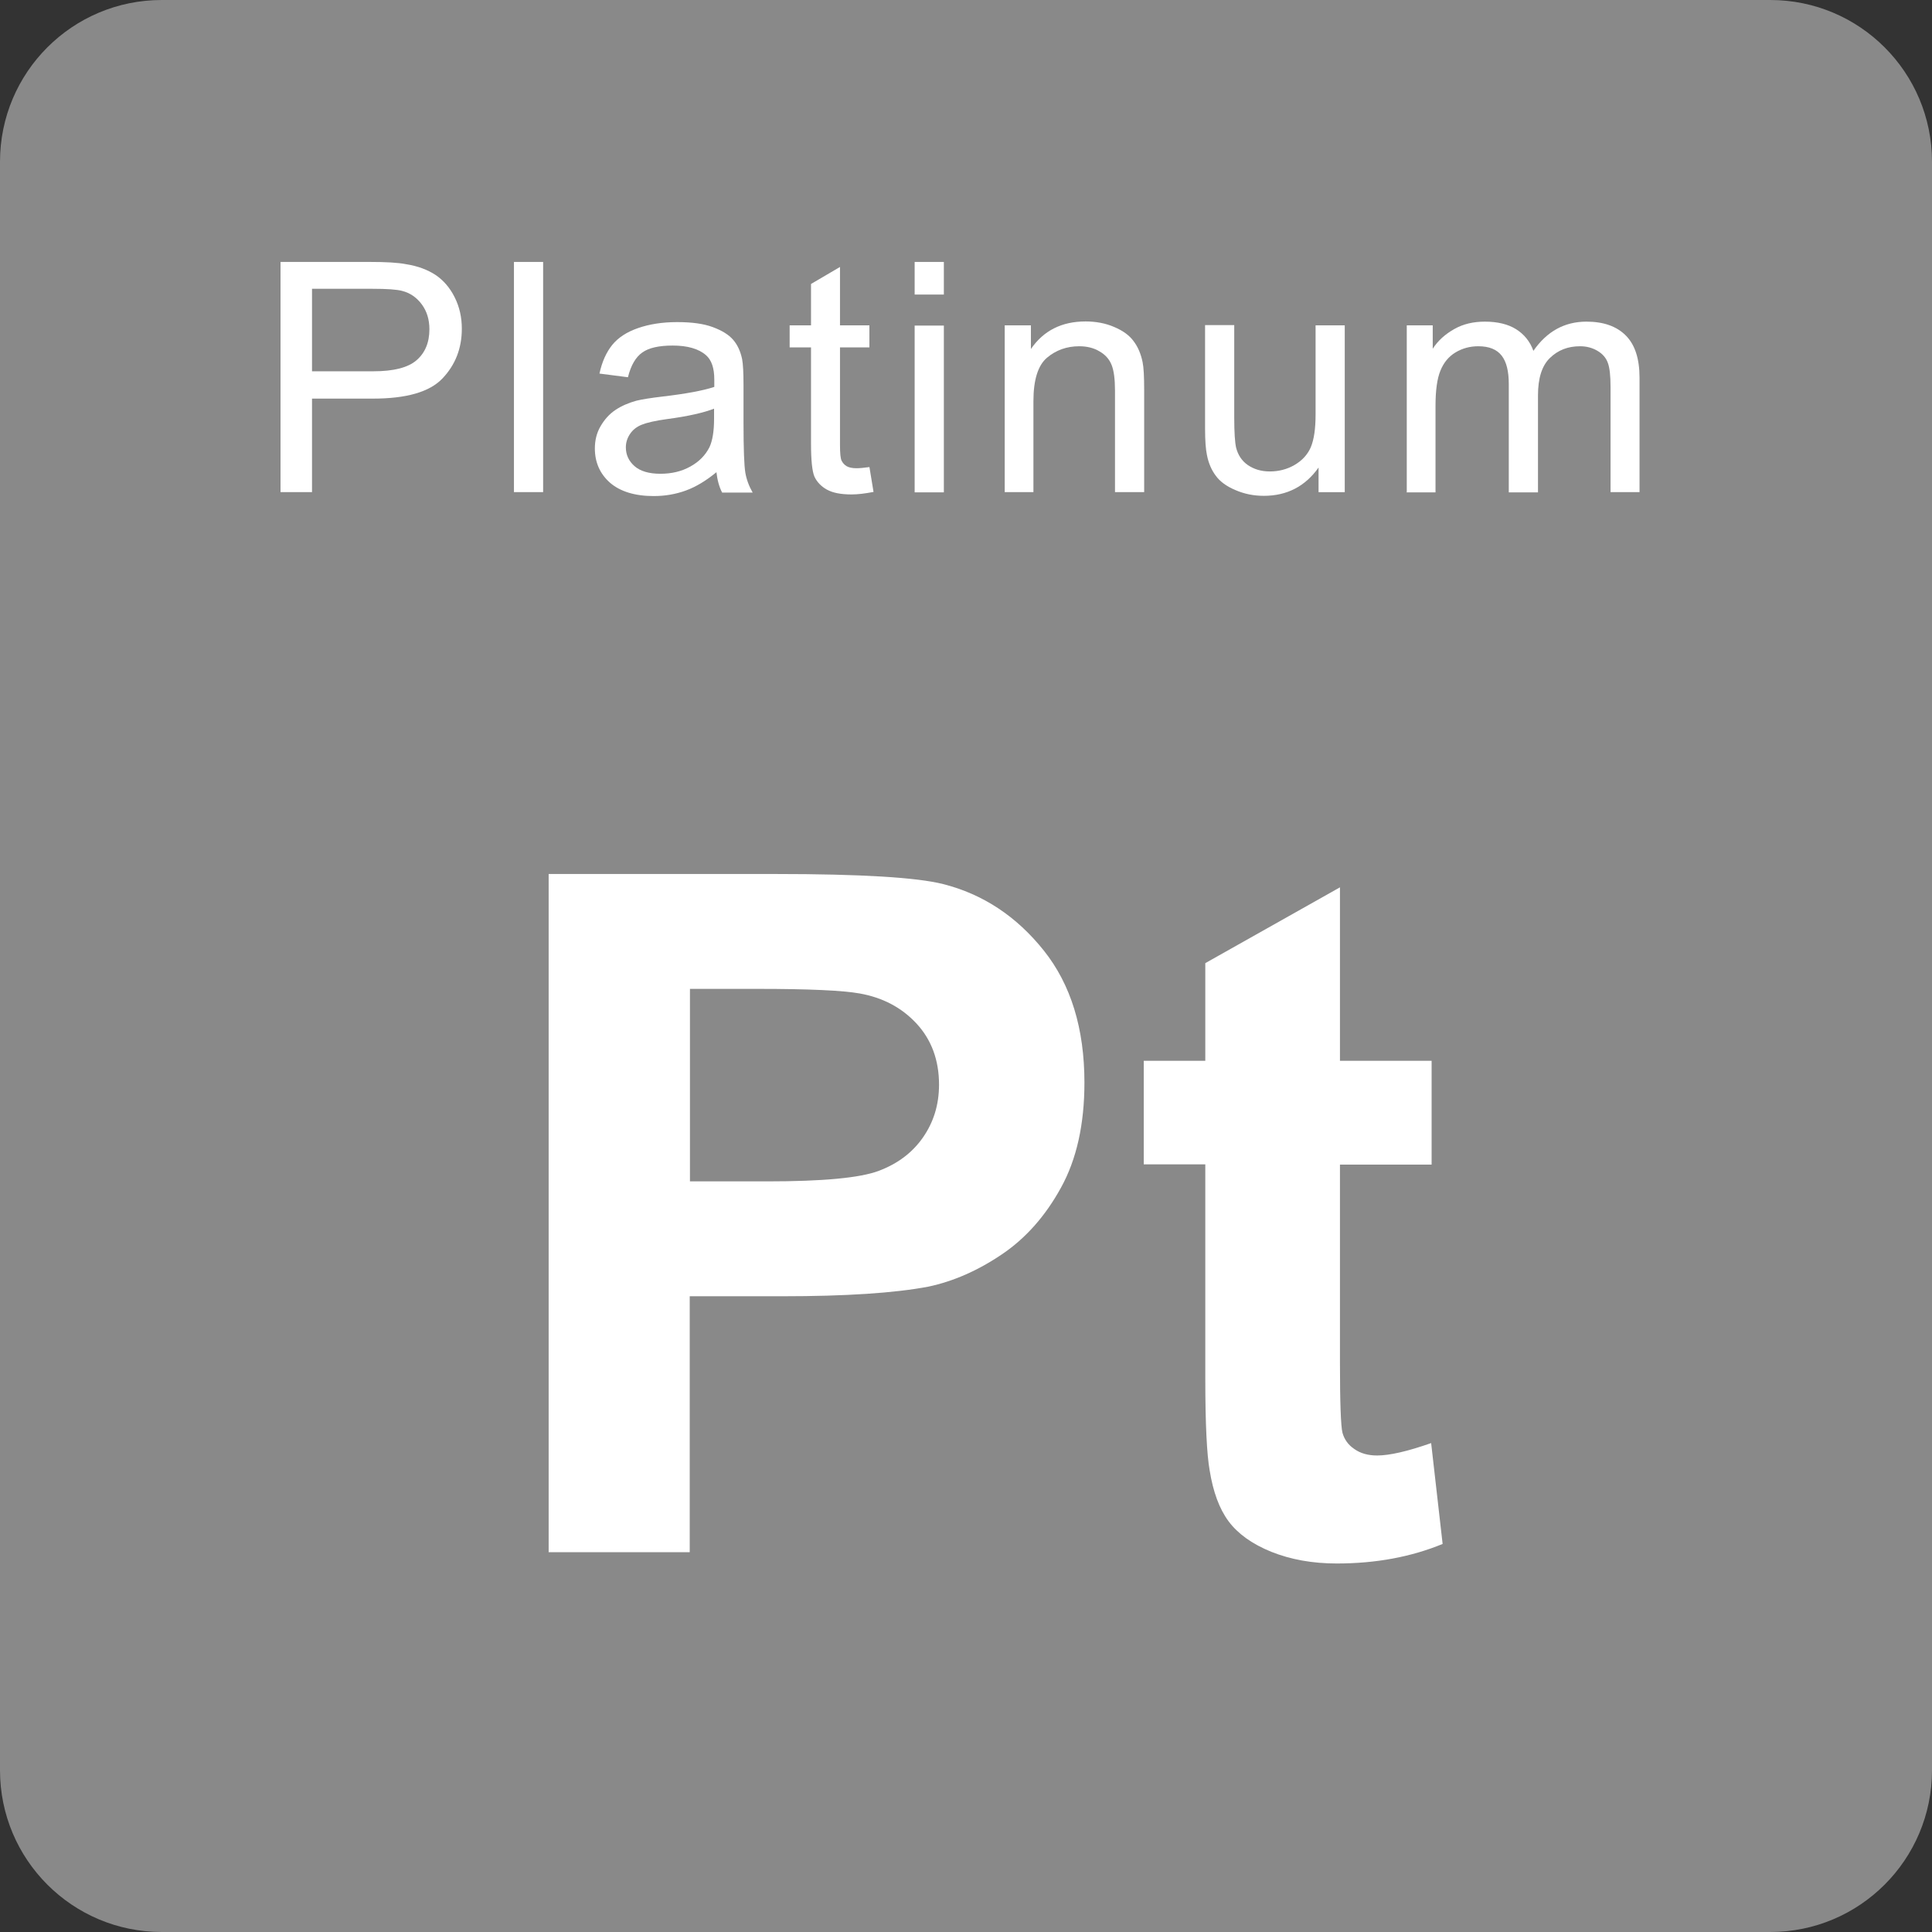 <svg width="50" height="50" viewBox="0 0 50 50" fill="none" xmlns="http://www.w3.org/2000/svg">
<rect x="0" y="0" width="50" height="50" fill="#333333" stroke="none"/>
<g clip-path="url(#clip0_17_255)">
<path d="M4.186 0H45.814C48.127 0 50 1.873 50 4.186V45.814C50 48.127 48.127 50 45.814 50H4.186C1.873 50 0 48.127 0 45.814V4.186C0 1.873 1.873 0 4.186 0Z" fill="#898989"/>
<path d="M14.199 40.177V22.619H20.062C22.286 22.619 23.731 22.708 24.409 22.88C25.443 23.142 26.311 23.719 27.013 24.599C27.715 25.479 28.065 26.62 28.065 28.018C28.065 29.094 27.863 30.004 27.459 30.735C27.055 31.472 26.543 32.049 25.925 32.465C25.3 32.887 24.67 33.161 24.028 33.298C23.154 33.464 21.893 33.547 20.235 33.547H17.85V40.171H14.193L14.199 40.177ZM17.856 25.592V30.574H19.854C21.293 30.574 22.256 30.485 22.744 30.301C23.231 30.117 23.612 29.831 23.885 29.439C24.159 29.046 24.302 28.594 24.302 28.071C24.302 27.435 24.105 26.906 23.719 26.489C23.332 26.073 22.845 25.818 22.25 25.711C21.816 25.633 20.936 25.592 19.622 25.592H17.856Z" fill="white"/>
<path d="M37.05 27.459V30.14H34.678V35.266C34.678 36.306 34.701 36.907 34.743 37.08C34.791 37.252 34.892 37.395 35.052 37.502C35.213 37.615 35.409 37.668 35.641 37.668C35.962 37.668 36.426 37.561 37.038 37.347L37.335 39.957C36.527 40.29 35.617 40.463 34.594 40.463C33.97 40.463 33.405 40.362 32.9 40.16C32.4 39.957 32.032 39.69 31.794 39.369C31.556 39.048 31.395 38.608 31.306 38.055C31.235 37.662 31.193 36.871 31.193 35.682V30.134H29.6V27.453H31.193V24.926L34.678 22.964V27.453H37.05V27.459Z" fill="white"/>
<path d="M7.26 12.736V6.779H9.579C9.989 6.779 10.299 6.796 10.513 6.838C10.816 6.886 11.066 6.981 11.274 7.117C11.476 7.254 11.643 7.445 11.767 7.694C11.892 7.944 11.952 8.212 11.952 8.509C11.952 9.014 11.785 9.442 11.452 9.793C11.119 10.144 10.519 10.316 9.651 10.316H8.075V12.736H7.26ZM8.075 9.609H9.662C10.186 9.609 10.56 9.514 10.78 9.323C11 9.133 11.113 8.866 11.113 8.521C11.113 8.271 11.048 8.057 10.917 7.879C10.786 7.7 10.614 7.581 10.406 7.528C10.269 7.492 10.019 7.474 9.645 7.474H8.075V9.603V9.609Z" fill="white"/>
<path d="M13.301 12.736V6.779H14.056V12.736H13.301Z" fill="white"/>
<path d="M18.558 12.207C18.278 12.439 18.011 12.6 17.749 12.695C17.488 12.79 17.214 12.838 16.917 12.838C16.429 12.838 16.049 12.719 15.787 12.493C15.525 12.261 15.395 11.963 15.395 11.607C15.395 11.393 15.442 11.202 15.543 11.03C15.644 10.857 15.769 10.715 15.93 10.608C16.09 10.501 16.274 10.424 16.471 10.37C16.619 10.334 16.839 10.299 17.143 10.263C17.749 10.192 18.201 10.108 18.486 10.013C18.486 9.912 18.486 9.847 18.486 9.823C18.486 9.526 18.415 9.318 18.272 9.193C18.082 9.026 17.791 8.943 17.41 8.943C17.053 8.943 16.792 9.002 16.625 9.121C16.453 9.24 16.328 9.454 16.251 9.763L15.514 9.668C15.579 9.365 15.692 9.115 15.846 8.925C16.001 8.735 16.221 8.592 16.512 8.491C16.804 8.39 17.137 8.336 17.523 8.336C17.91 8.336 18.213 8.378 18.451 8.467C18.689 8.556 18.861 8.663 18.974 8.794C19.087 8.925 19.164 9.092 19.206 9.294C19.23 9.419 19.242 9.645 19.242 9.966V10.941C19.242 11.619 19.259 12.053 19.289 12.231C19.319 12.409 19.384 12.582 19.479 12.748H18.689C18.611 12.6 18.564 12.421 18.54 12.213L18.558 12.207ZM18.492 10.572C18.219 10.679 17.809 10.774 17.262 10.846C16.952 10.887 16.732 10.941 16.602 10.994C16.471 11.048 16.376 11.125 16.304 11.232C16.233 11.339 16.197 11.452 16.197 11.577C16.197 11.773 16.274 11.934 16.423 12.065C16.572 12.195 16.798 12.261 17.089 12.261C17.381 12.261 17.636 12.201 17.862 12.076C18.088 11.952 18.255 11.785 18.362 11.571C18.439 11.405 18.48 11.161 18.48 10.84V10.572H18.492Z" fill="white"/>
<path d="M22.5 12.082L22.607 12.731C22.393 12.772 22.203 12.796 22.036 12.796C21.762 12.796 21.548 12.754 21.4 12.671C21.251 12.588 21.144 12.475 21.079 12.338C21.019 12.201 20.989 11.916 20.989 11.476V8.991H20.436V8.42H20.989V7.349L21.739 6.909V8.42H22.5V8.991H21.739V11.518C21.739 11.726 21.751 11.863 21.78 11.922C21.81 11.981 21.852 12.029 21.911 12.065C21.971 12.1 22.06 12.118 22.167 12.118C22.25 12.118 22.363 12.106 22.5 12.088V12.082Z" fill="white"/>
<path d="M23.671 7.623V6.779H24.427V7.623H23.671ZM23.671 12.742V8.426H24.427V12.742H23.671Z" fill="white"/>
<path d="M26.002 12.736V8.42H26.68V9.032C27.007 8.556 27.477 8.319 28.095 8.319C28.363 8.319 28.612 8.366 28.832 8.461C29.058 8.556 29.225 8.675 29.338 8.83C29.451 8.979 29.528 9.163 29.57 9.371C29.599 9.508 29.611 9.746 29.611 10.085V12.736H28.856V10.108C28.856 9.811 28.826 9.585 28.767 9.442C28.708 9.294 28.601 9.175 28.452 9.092C28.303 9.002 28.125 8.961 27.929 8.961C27.608 8.961 27.328 9.062 27.096 9.258C26.864 9.454 26.745 9.829 26.745 10.382V12.736H25.99H26.002Z" fill="white"/>
<path d="M34.124 12.737V12.1C33.779 12.588 33.304 12.832 32.709 12.832C32.448 12.832 32.204 12.784 31.972 12.683C31.746 12.588 31.573 12.463 31.466 12.314C31.354 12.166 31.276 11.987 31.235 11.773C31.205 11.631 31.187 11.405 31.187 11.089V8.414H31.942V10.81C31.942 11.191 31.96 11.452 31.99 11.583C32.037 11.773 32.138 11.928 32.293 12.035C32.448 12.142 32.638 12.201 32.864 12.201C33.09 12.201 33.304 12.148 33.5 12.035C33.696 11.922 33.839 11.767 33.922 11.577C34.005 11.381 34.047 11.101 34.047 10.733V8.42H34.802V12.737H34.13H34.124Z" fill="white"/>
<path d="M36.407 12.736V8.42H37.079V9.026C37.216 8.812 37.406 8.646 37.638 8.515C37.87 8.384 38.132 8.324 38.429 8.324C38.756 8.324 39.03 8.39 39.238 8.521C39.446 8.651 39.6 8.842 39.684 9.08C40.035 8.574 40.492 8.324 41.057 8.324C41.497 8.324 41.836 8.443 42.074 8.681C42.312 8.919 42.431 9.282 42.431 9.775V12.736H41.681V10.019C41.681 9.728 41.658 9.514 41.61 9.389C41.563 9.258 41.473 9.157 41.343 9.08C41.212 9.002 41.063 8.961 40.891 8.961C40.576 8.961 40.32 9.062 40.112 9.264C39.904 9.466 39.803 9.787 39.803 10.233V12.742H39.047V9.936C39.047 9.609 38.988 9.365 38.863 9.204C38.738 9.044 38.542 8.961 38.257 8.961C38.043 8.961 37.846 9.014 37.668 9.121C37.49 9.228 37.359 9.389 37.276 9.597C37.192 9.805 37.151 10.108 37.151 10.501V12.742H36.395L36.407 12.736Z" fill="white"/>
</g>
<defs>
<clipPath id="clip0_17_255">
<rect width="50" height="50" fill="white"/>
</clipPath>
</defs>
</svg>

